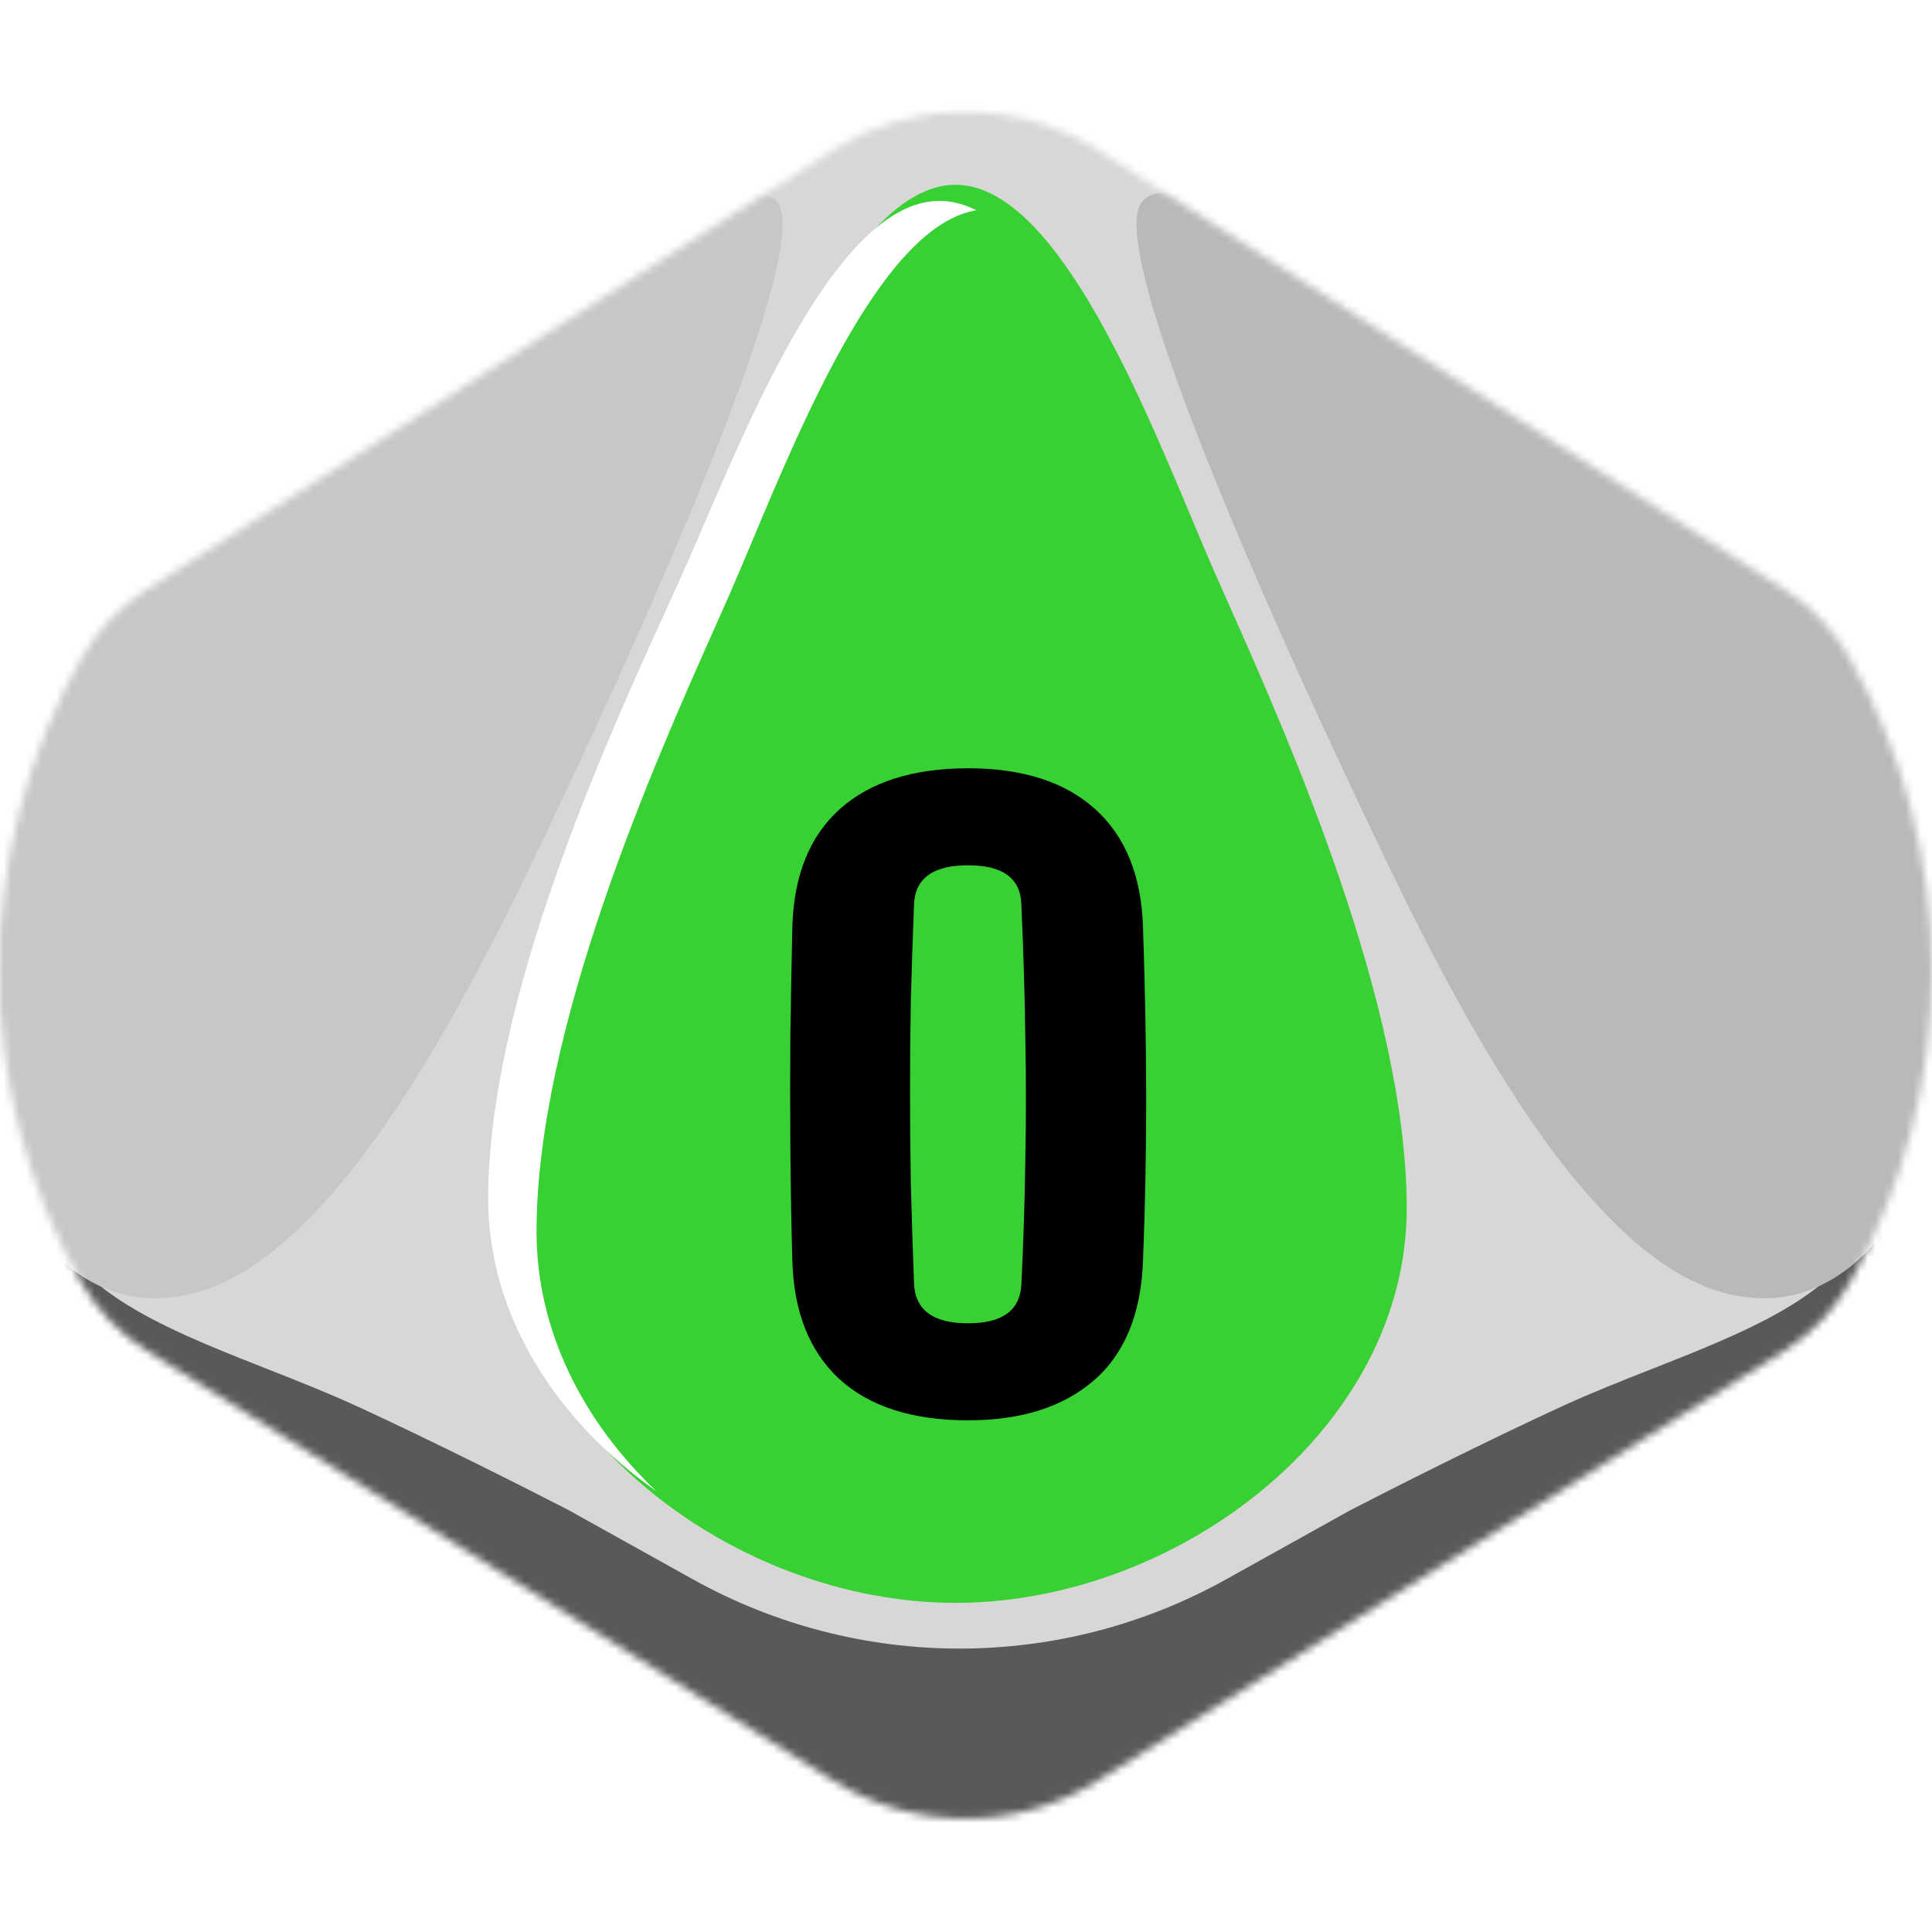 <svg width="256" height="256" viewBox="0 0 256 256" fill="none" xmlns="http://www.w3.org/2000/svg">
<desc>
  wrpg-online.com SWRPG Dice Asset
  Created by: Joshua Ziggas
  Source: https://github.com/swrpg-online/art
  License: CC BY-NC-SA 4.0
</desc><g clip-path="url(#clip0_112_20075)">
<mask id="mask0_112_20075" style="mask-type:alpha" maskUnits="userSpaceOnUse" x="-1" y="14" width="257" height="227">
<path d="M110.377 235.925C121.121 242.653 134.764 242.653 145.509 235.925L236.464 178.967C240.04 176.727 243.004 173.634 245.088 169.966C259.67 144.301 259.618 112.765 245.036 87.101C242.989 83.498 240.089 80.436 236.599 78.201L145.788 20.061C134.911 13.096 120.975 13.096 110.097 20.061L19.286 78.201C15.797 80.436 12.896 83.498 10.849 87.101C-3.733 112.765 -3.785 144.301 10.797 169.966C12.882 173.634 15.845 176.727 19.421 178.967L110.377 235.925Z" fill="#D1D1D1"/>
</mask>
<g mask="url(#mask0_112_20075)">
<rect width="256" height="256" fill="#38D133"/>
<g style="mix-blend-mode:multiply">
<g filter="url(#filter0_f_112_20075)">
<path fill-rule="evenodd" clip-rule="evenodd" d="M264.334 9.538H-8.98V246.553H264.334V9.538ZM95.379 68.538L95.38 68.536C102.708 51.043 113.835 24.485 126.609 24.485C139.383 24.485 150.51 51.043 157.838 68.536C158.929 71.14 159.935 73.542 160.851 75.627C161.399 76.875 162.015 78.261 162.687 79.77C170.672 97.719 186.396 133.064 186.396 160.097C186.396 189.403 155.959 212.388 126.609 212.388C97.259 212.388 66.822 189.403 66.822 160.097C66.822 133.064 82.546 97.719 90.531 79.77L90.531 79.77C91.202 78.261 91.819 76.875 92.367 75.627C93.282 73.543 94.289 71.141 95.379 68.538Z" fill="#D8D6D6"/>
</g>
<g filter="url(#filter1_f_112_20075)">
<path d="M162.457 209.278C140.502 221.5 113.787 221.5 91.832 209.278L75.364 200.11C70.204 197.441 57.321 190.929 47.072 186.231C43.391 184.544 39.445 182.989 35.514 181.439C25.762 177.596 16.099 173.788 10.772 168.081C4.794 161.675 2.231 155.092 1.698 152.601H-3.641V256.695H257.93V152.601H252.591C252.058 155.092 249.495 161.675 243.517 168.081C238.19 173.788 228.526 177.596 218.775 181.439C214.844 182.989 210.898 184.544 207.217 186.231C196.968 190.929 184.085 197.441 178.925 200.11L162.457 209.278Z" fill="#595959"/>
</g>
<g filter="url(#filter2_f_112_20075)">
<path d="M179.436 105.142C169.728 84.573 145.995 32.611 151.389 26.657C154.625 22.868 168.11 29.363 184.291 38.024C200.472 46.684 233.374 69.959 244.161 80.784C254.949 91.61 261.421 112.719 260.342 131.664C259.263 150.608 248.476 177.131 227.98 171.177C207.484 165.223 189.145 125.71 179.436 105.142Z" fill="#B9B9B9"/>
</g>
<g filter="url(#filter3_f_112_20075)">
<path d="M74.849 105.142C84.558 84.573 108.29 32.611 102.896 26.657C99.66 22.868 86.176 29.363 69.994 38.024C53.813 46.684 20.912 69.959 10.124 80.784C-0.663 91.61 -7.136 112.719 -6.057 131.664C-4.978 150.608 5.809 177.131 26.305 171.177C46.801 165.223 65.14 125.71 74.849 105.142Z" fill="#C7C7C7"/>
</g>
</g>
</g>
<path d="M128.275 188.2C120.899 188.2 115.209 186.373 111.206 182.721C107.237 179.033 105.165 173.8 104.989 167.021C104.848 161.929 104.761 156.906 104.726 151.954C104.69 147.002 104.69 142.102 104.726 137.255C104.796 132.409 104.884 127.614 104.989 122.873C105.165 116.059 107.254 110.844 111.258 107.226C115.297 103.609 120.969 101.8 128.275 101.8C135.51 101.8 141.129 103.609 145.133 107.226C149.137 110.844 151.245 116.059 151.455 122.873C151.596 127.017 151.701 130.986 151.771 134.779C151.842 138.572 151.877 142.26 151.877 145.843C151.877 149.425 151.842 152.972 151.771 156.485C151.701 159.962 151.596 163.474 151.455 167.021C151.209 174.081 149.032 179.384 144.923 182.932C140.848 186.444 135.299 188.2 128.275 188.2ZM128.275 175.345C132.77 175.345 135.124 173.659 135.334 170.288C135.615 164.457 135.791 158.908 135.861 153.64C135.967 148.336 135.967 142.963 135.861 137.519C135.791 132.04 135.615 126.139 135.334 119.817C135.229 116.375 132.876 114.654 128.275 114.654C123.604 114.654 121.215 116.411 121.11 119.923C120.934 124.383 120.794 128.633 120.688 132.672C120.618 136.711 120.583 140.697 120.583 144.631C120.583 148.565 120.618 152.604 120.688 156.748C120.794 160.892 120.934 165.3 121.11 169.972C121.215 173.554 123.604 175.345 128.275 175.345Z" fill="black"/>
<g filter="url(#filter4_f_112_20075)">
<path fill-rule="evenodd" clip-rule="evenodd" d="M93.245 69.564L93.246 69.563C100.574 52.51 111.701 26.62 124.475 26.62C126.141 26.62 127.779 27.061 129.384 27.864C117.239 29.812 106.693 54.955 99.652 71.74C98.561 74.341 97.554 76.74 96.639 78.822C96.091 80.068 95.474 81.453 94.803 82.96L94.803 82.96C86.818 100.886 71.093 136.188 71.093 163.188C71.093 176.477 77.368 188.466 86.967 197.594C73.85 188.313 64.688 174.494 64.688 158.82C64.688 132.467 80.412 98.011 88.397 80.514L88.398 80.512C89.069 79.042 89.685 77.691 90.233 76.475C91.148 74.443 92.155 72.101 93.245 69.564Z" fill="white"/>
</g>
</g>
<defs>
<filter id="filter0_f_112_20075" x="-18.98" y="-0.462" width="293.312" height="257.015" filterUnits="userSpaceOnUse" color-interpolation-filters="sRGB">
<feFlood flood-opacity="0" result="BackgroundImageFix"/>
<feBlend mode="normal" in="SourceGraphic" in2="BackgroundImageFix" result="shape"/>
<feGaussianBlur stdDeviation="5" result="effect1_foregroundBlur_112_20075"/>
</filter>
<filter id="filter1_f_112_20075" x="-13.641" y="142.601" width="281.57" height="124.095" filterUnits="userSpaceOnUse" color-interpolation-filters="sRGB">
<feFlood flood-opacity="0" result="BackgroundImageFix"/>
<feBlend mode="normal" in="SourceGraphic" in2="BackgroundImageFix" result="shape"/>
<feGaussianBlur stdDeviation="5" result="effect1_foregroundBlur_112_20075"/>
</filter>
<filter id="filter2_f_112_20075" x="140.602" y="15.553" width="129.859" height="166.477" filterUnits="userSpaceOnUse" color-interpolation-filters="sRGB">
<feFlood flood-opacity="0" result="BackgroundImageFix"/>
<feBlend mode="normal" in="SourceGraphic" in2="BackgroundImageFix" result="shape"/>
<feGaussianBlur stdDeviation="5" result="effect1_foregroundBlur_112_20075"/>
</filter>
<filter id="filter3_f_112_20075" x="-16.176" y="15.553" width="129.859" height="166.477" filterUnits="userSpaceOnUse" color-interpolation-filters="sRGB">
<feFlood flood-opacity="0" result="BackgroundImageFix"/>
<feBlend mode="normal" in="SourceGraphic" in2="BackgroundImageFix" result="shape"/>
<feGaussianBlur stdDeviation="5" result="effect1_foregroundBlur_112_20075"/>
</filter>
<filter id="filter4_f_112_20075" x="60.688" y="22.62" width="72.695" height="178.975" filterUnits="userSpaceOnUse" color-interpolation-filters="sRGB">
<feFlood flood-opacity="0" result="BackgroundImageFix"/>
<feBlend mode="normal" in="SourceGraphic" in2="BackgroundImageFix" result="shape"/>
<feGaussianBlur stdDeviation="2" result="effect1_foregroundBlur_112_20075"/>
</filter>
<clipPath id="clip0_112_20075">
<rect width="256" height="256" fill="white"/>
</clipPath>
</defs>
</svg>

